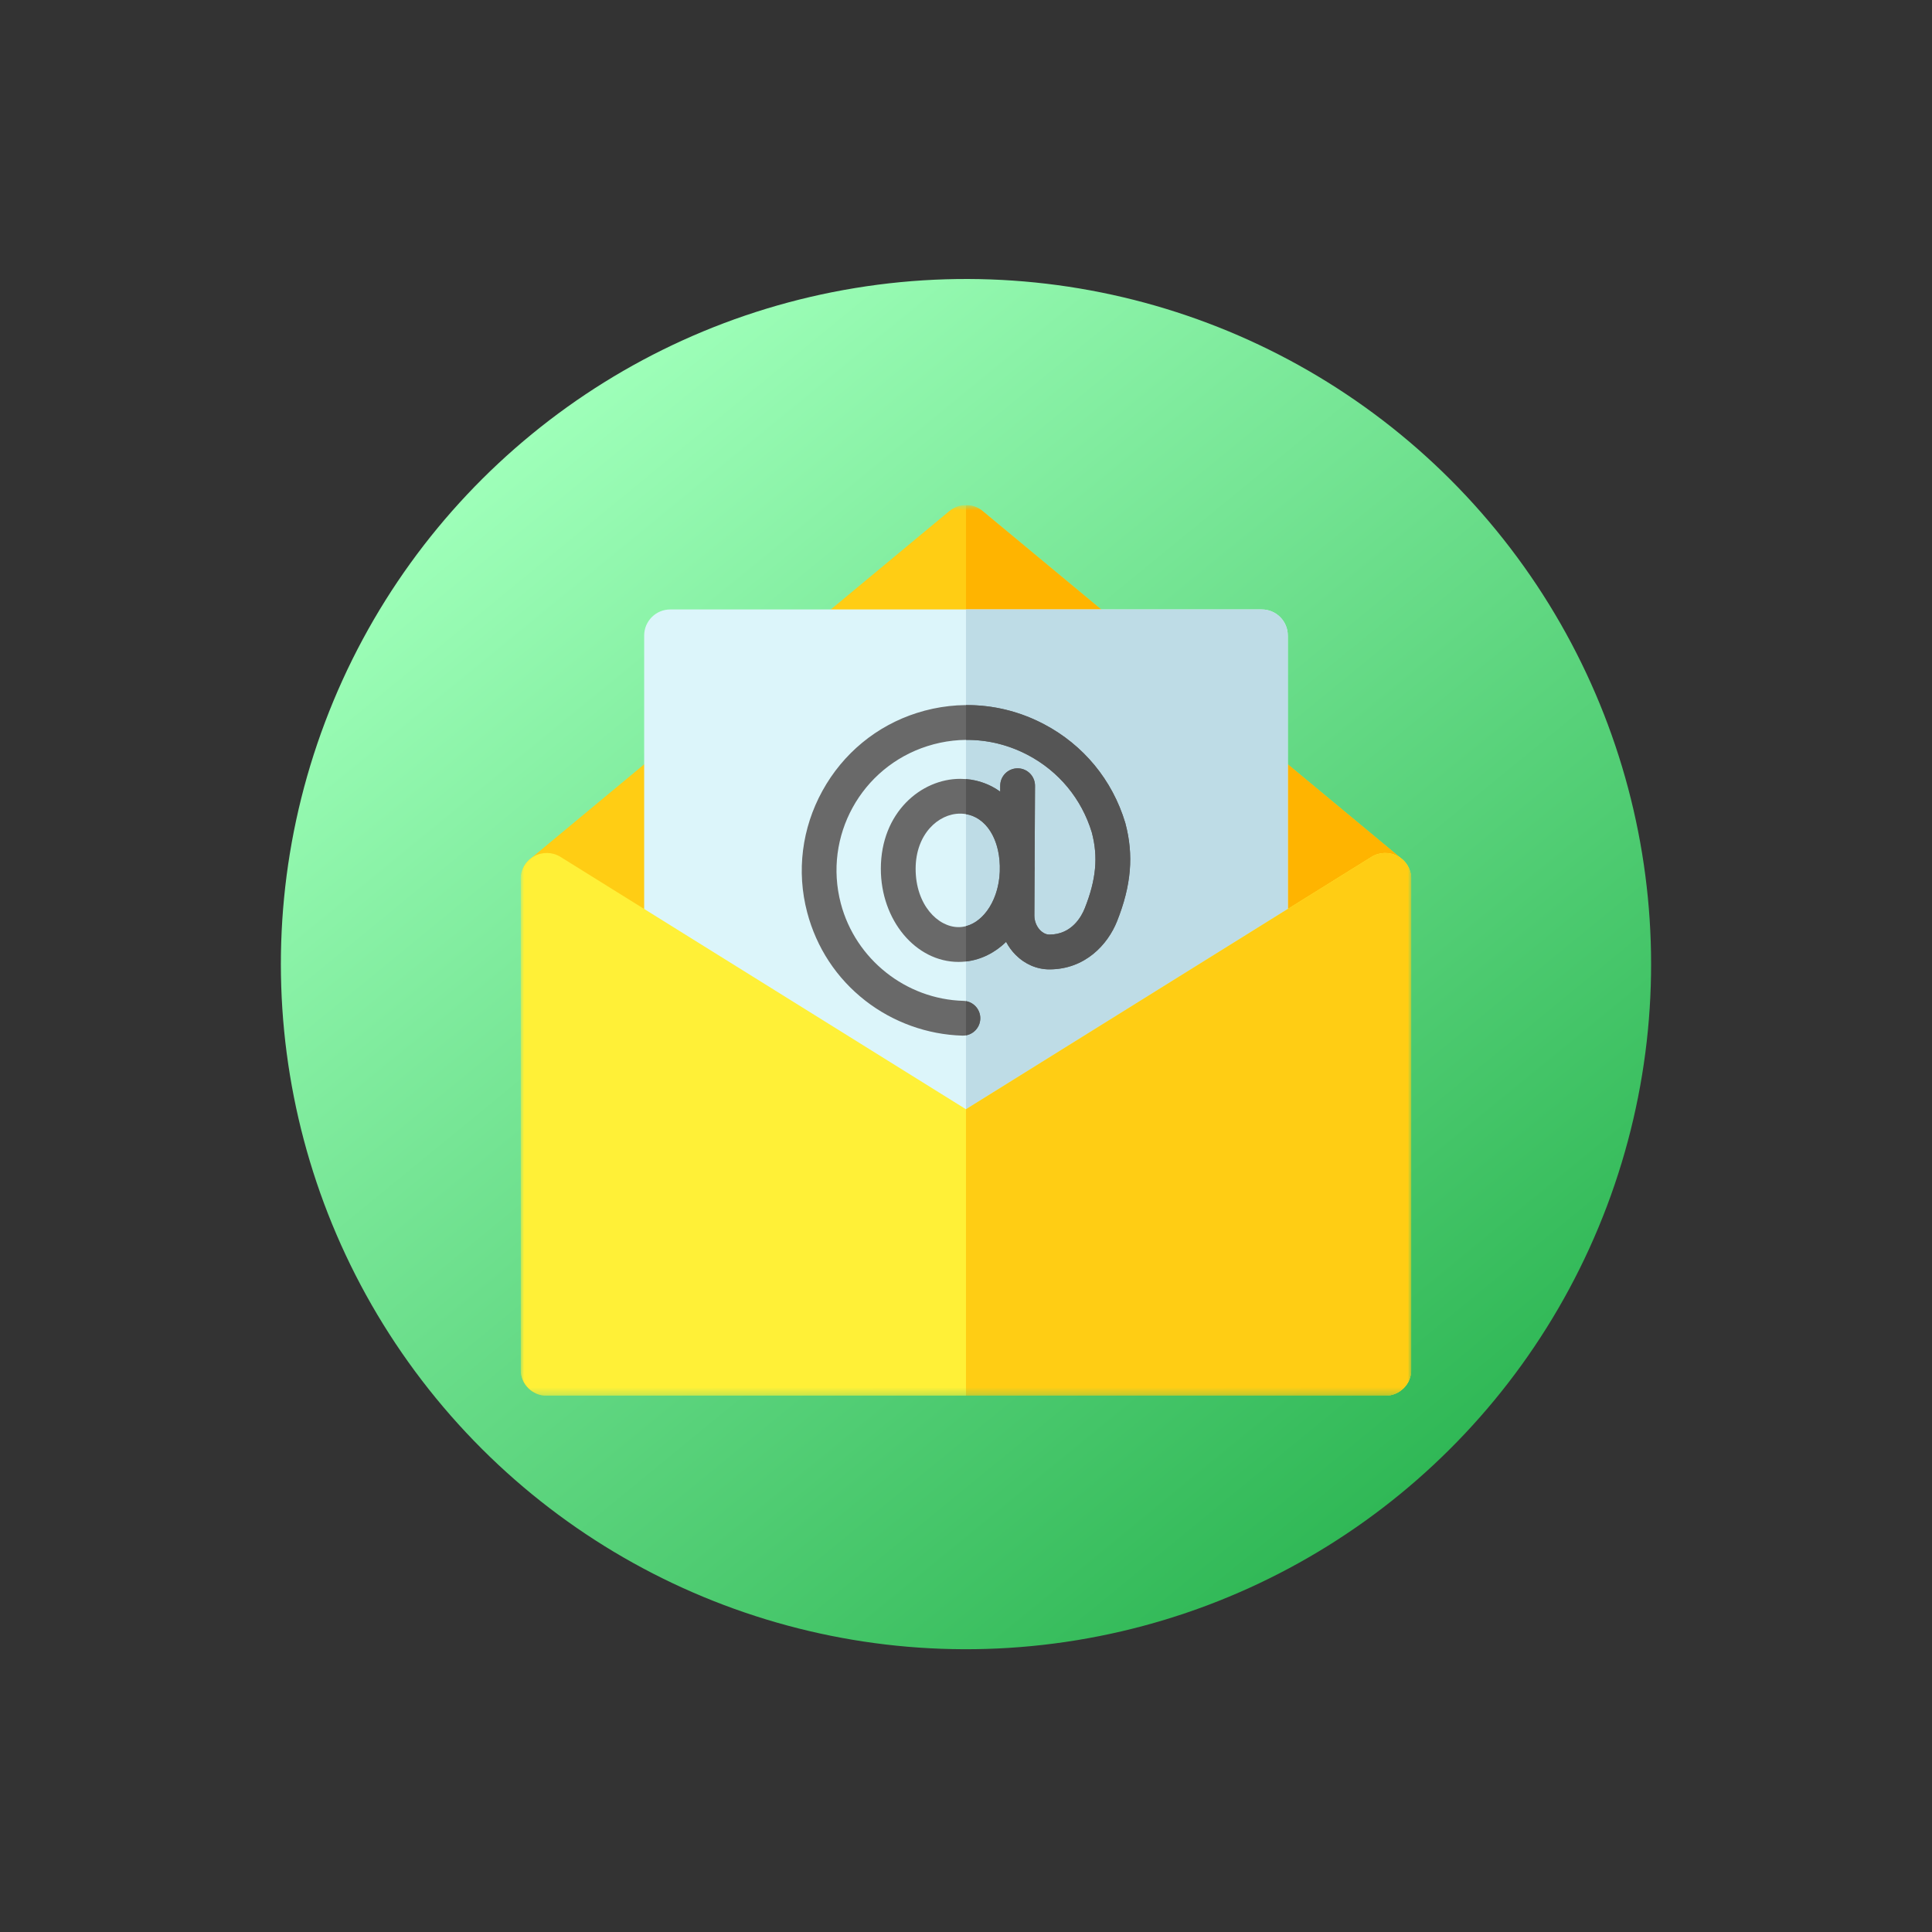 <svg width="282" height="282" viewBox="0 0 282 282" fill="none" xmlns="http://www.w3.org/2000/svg">
<rect x="0" y="0" width="282" height="282" fill="#333333" stroke="none"/>
<circle cx="140.999" cy="140.724" r="100" transform="rotate(-39.313 140.999 140.724)" fill="url(#paint0_linear_1107_27740)"/>
<g clip-path="url(#clip0_1107_27740)">
<mask id="mask0_1107_27740" style="mask-type:luminance" maskUnits="userSpaceOnUse" x="75" y="73" width="131" height="131">
<path d="M75.998 73.723H205.998V203.723H75.998V73.723Z" fill="white"/>
</mask>
<g mask="url(#mask0_1107_27740)">
<path d="M202.189 203.723H79.807C77.703 203.723 75.998 202.017 75.998 199.914V128.312C75.998 127.18 76.502 126.105 77.374 125.382L138.566 74.6C139.976 73.43 142.02 73.43 143.43 74.6L204.622 125.382C205.494 126.105 205.998 127.18 205.998 128.312V199.914C205.998 202.017 204.293 203.723 202.189 203.723Z" fill="#FFCD14"/>
<path d="M204.622 125.382L143.43 74.6C142.725 74.015 141.861 73.723 140.998 73.723V203.723H202.189C204.293 203.723 205.998 202.017 205.998 199.914V128.313C205.998 127.18 205.494 126.105 204.622 125.382Z" fill="#FFB400"/>
<path d="M184.162 170.207H97.834C95.731 170.207 94.025 168.502 94.025 166.398V92.766C94.025 90.662 95.731 88.957 97.834 88.957H184.162C186.265 88.957 187.971 90.662 187.971 92.766V166.398C187.971 168.502 186.265 170.207 184.162 170.207Z" fill="#DCF5FA"/>
<path d="M184.162 88.957H140.998V170.207H184.162C186.265 170.207 187.971 168.502 187.971 166.398V92.766C187.971 90.662 186.265 88.957 184.162 88.957Z" fill="#BEDCE6"/>
<path d="M139.91 135.326C136.899 135.326 133.648 132.072 133.648 126.814C133.648 121.773 136.949 118.76 140.14 118.76C143.464 118.76 145.811 121.868 145.937 126.366L145.933 127.235C145.755 131.739 143.122 135.326 139.91 135.326ZM164.261 120.157C164.254 120.131 164.247 120.104 164.239 120.078C162.357 113.844 158.148 108.74 152.387 105.706C146.626 102.672 140.034 102.09 133.824 104.066C127.941 105.939 123.046 109.977 120.042 115.436C117.036 120.896 116.246 127.191 117.816 133.162C119.176 138.334 122.113 142.795 126.309 146.064C130.349 149.211 135.381 151.022 140.478 151.163C140.502 151.164 140.526 151.164 140.549 151.164C141.919 151.164 143.048 150.073 143.086 148.695C143.125 147.294 142.02 146.126 140.618 146.087C132.225 145.855 124.868 140.009 122.727 131.871C120.15 122.069 125.701 111.982 135.365 108.905C140.268 107.344 145.472 107.804 150.02 110.199C154.557 112.588 157.874 116.603 159.365 121.506C160.309 125.076 159.999 128.393 158.331 132.588C157.873 133.739 156.454 136.416 153.172 136.416C152.554 136.416 152.077 136.029 151.847 135.798C151.3 135.248 150.976 134.438 150.98 133.63L151.011 127.271C151.016 127.097 151.022 126.923 151.022 126.747C151.022 126.637 151.017 126.529 151.015 126.42L151.073 114.699C151.08 113.296 149.949 112.154 148.547 112.147H148.534C147.138 112.147 146.002 113.276 145.995 114.674L145.991 115.549C144.332 114.354 142.342 113.682 140.14 113.682C134.453 113.682 128.57 118.594 128.57 126.814C128.57 134.307 133.657 140.404 139.91 140.404C142.56 140.404 144.964 139.316 146.854 137.48C147.222 138.177 147.69 138.82 148.248 139.38C149.604 140.743 151.353 141.494 153.172 141.494C158.394 141.494 161.698 137.863 163.05 134.465C165.131 129.23 165.505 124.817 164.261 120.157Z" fill="#696969"/>
<path d="M143.086 148.694C143.121 147.422 142.213 146.346 140.998 146.128V151.121C142.157 150.913 143.052 149.917 143.086 148.694Z" fill="#555555"/>
<path d="M164.238 120.076C162.357 113.843 158.148 108.738 152.386 105.704C148.813 103.822 144.921 102.885 140.998 102.915V107.996C144.106 107.967 147.19 108.707 150.019 110.197C154.556 112.586 157.874 116.601 159.365 121.504C160.309 125.074 159.999 128.391 158.33 132.586C157.873 133.737 156.454 136.414 153.172 136.414C152.553 136.414 152.076 136.027 151.846 135.797C151.299 135.246 150.975 134.436 150.979 133.628L151.01 127.269C151.015 127.095 151.021 126.921 151.021 126.746C151.021 126.635 151.017 126.527 151.015 126.418L151.073 114.696C151.08 113.294 149.948 112.152 148.546 112.145H148.533C147.137 112.145 146.002 113.274 145.994 114.672L145.99 115.547C144.55 114.509 142.86 113.867 140.998 113.715V118.831C143.861 119.321 145.822 122.265 145.937 126.364L145.932 127.233C145.775 131.216 143.697 134.48 140.998 135.182V140.338C143.217 140.083 145.226 139.059 146.853 137.478C147.221 138.175 147.689 138.818 148.247 139.378C149.603 140.741 151.352 141.492 153.172 141.492C158.393 141.492 161.698 137.861 163.049 134.463C165.131 129.228 165.504 124.815 164.261 120.155C164.254 120.129 164.246 120.102 164.238 120.076Z" fill="#555555"/>
<path d="M202.189 203.723H79.807C77.703 203.723 75.998 202.017 75.998 199.914V128.312C75.998 126.929 76.748 125.655 77.957 124.983C79.166 124.311 80.644 124.348 81.819 125.079L140.998 161.912L200.177 125.079C201.351 124.348 202.829 124.311 204.039 124.983C205.248 125.655 205.998 126.929 205.998 128.312V199.914C205.998 202.017 204.293 203.723 202.189 203.723Z" fill="#FFF037"/>
<path d="M204.039 124.983C202.829 124.311 201.351 124.348 200.177 125.079L140.998 161.912V203.723H202.189C204.293 203.723 205.998 202.017 205.998 199.914V128.312C205.998 126.929 205.248 125.655 204.039 124.983Z" fill="#FFCD14"/>
</g>
</g>
<defs>
<linearGradient id="paint0_linear_1107_27740" x1="140.999" y1="40.724" x2="140.999" y2="240.724" gradientUnits="userSpaceOnUse">
<stop stop-color="#9EFFB9"/>
<stop offset="1" stop-color="#30B856"/>
</linearGradient>
<clipPath id="clip0_1107_27740">
<rect width="130" height="130" fill="white" transform="translate(75.998 73.723)"/>
</clipPath>
</defs>
</svg>
